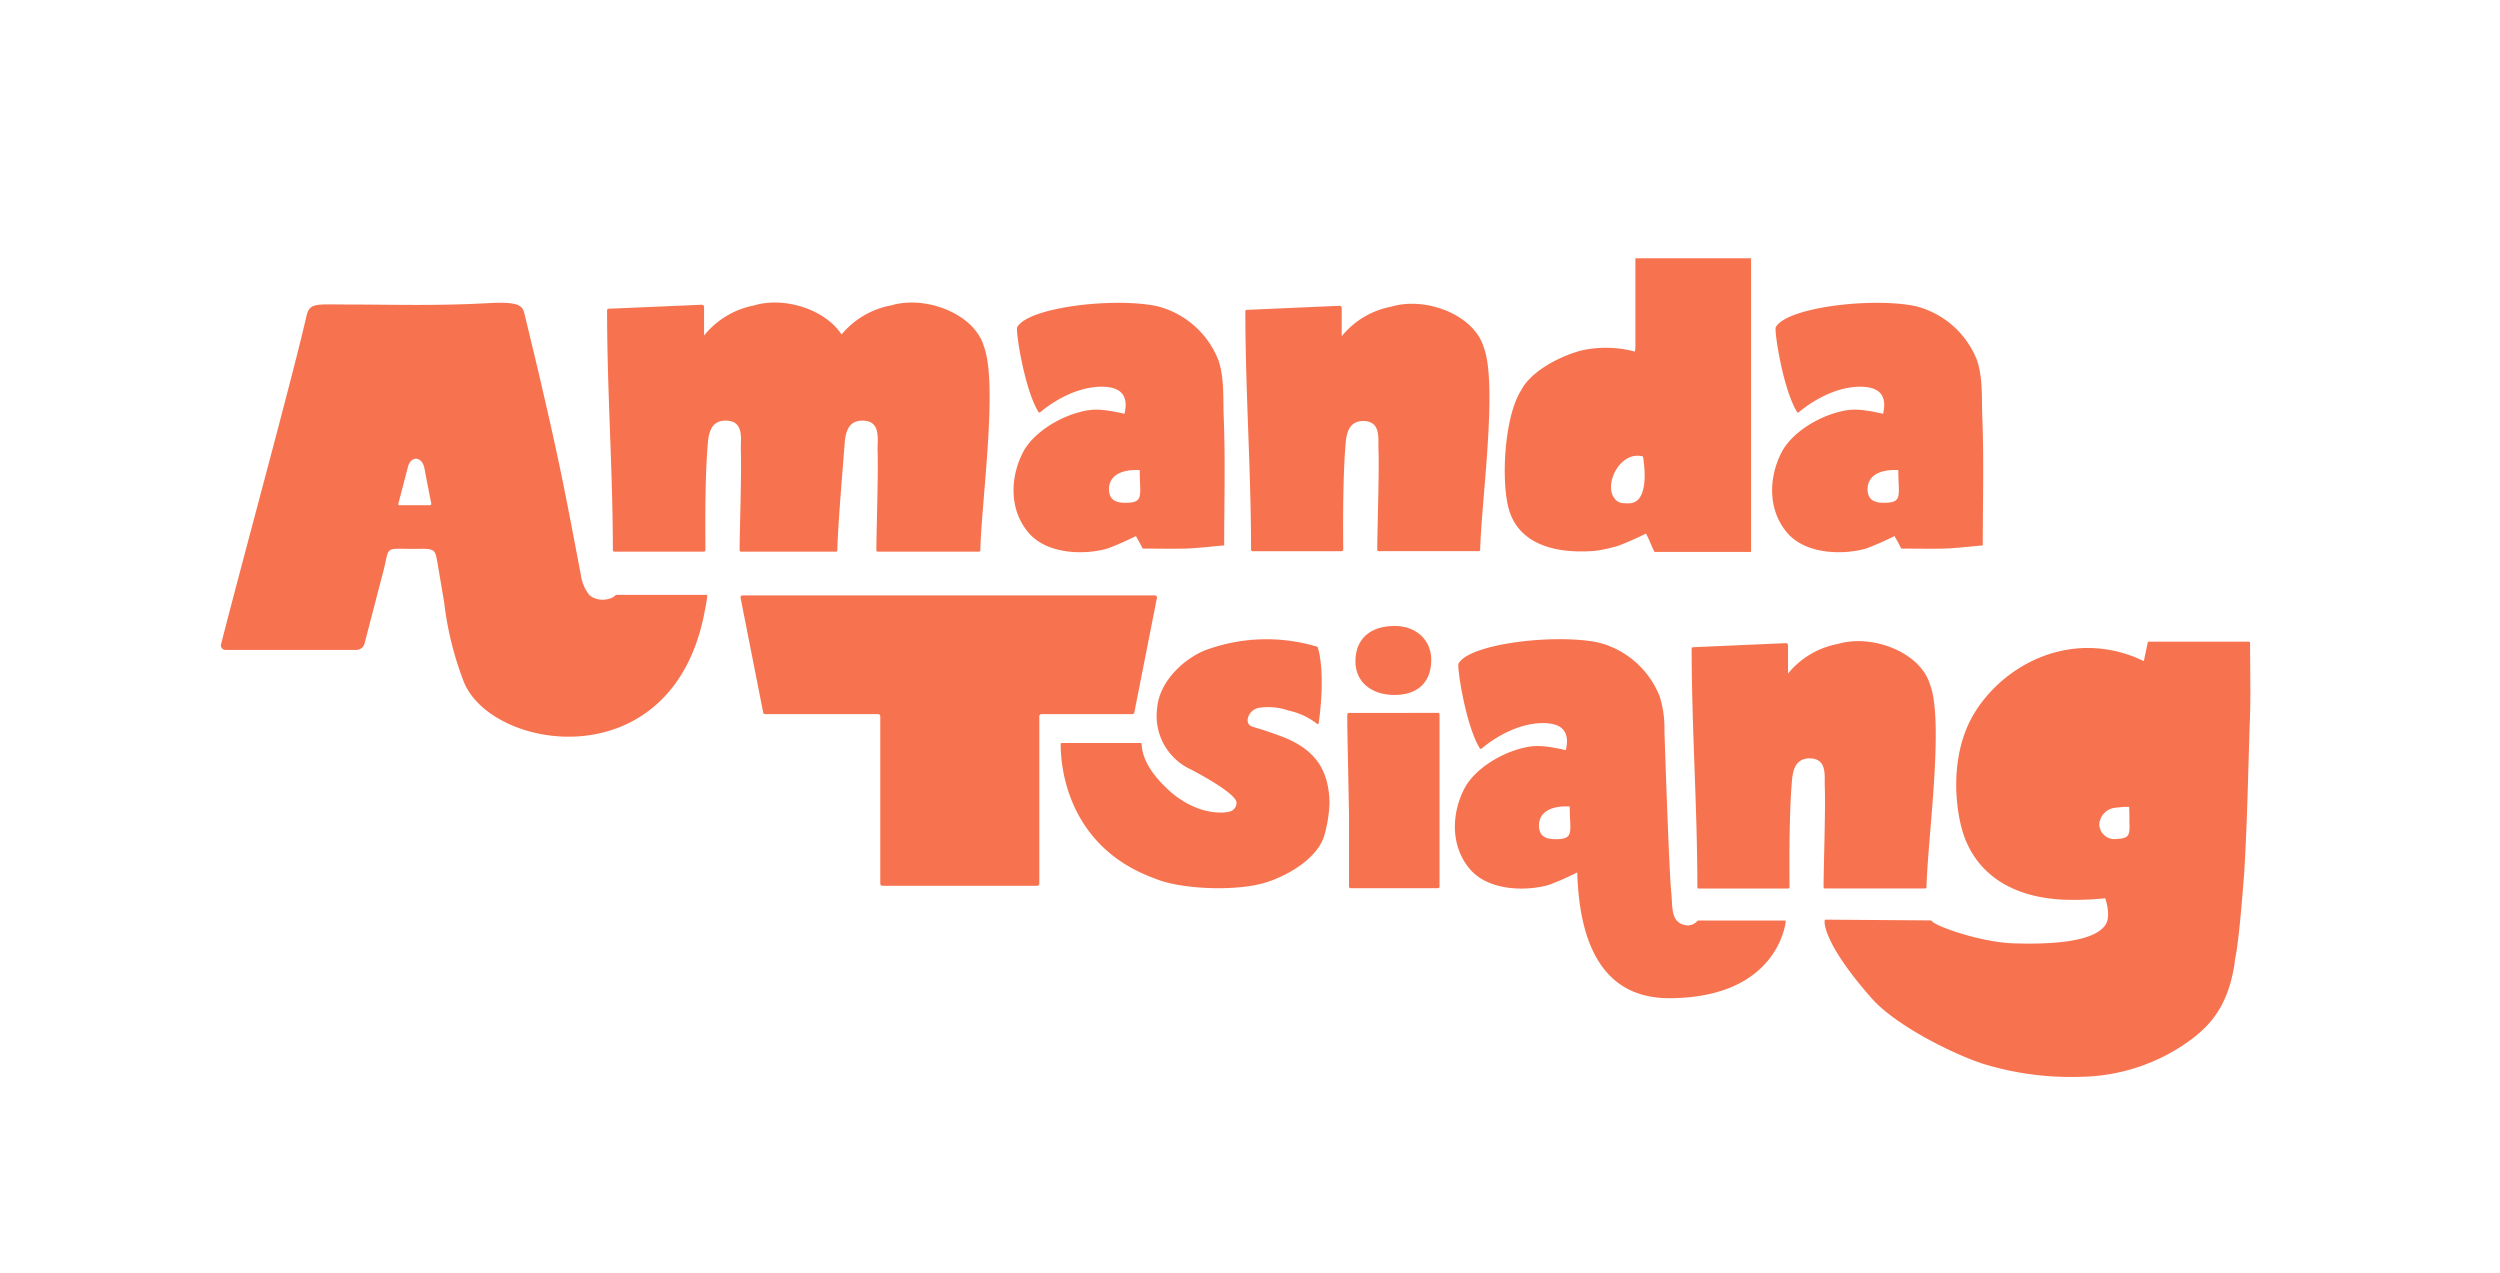 <svg id="Layer_1" data-name="Layer 1" xmlns="http://www.w3.org/2000/svg" viewBox="0 0 332 169"><defs><style>.cls-1{fill:#f7734f;}</style></defs><title>redlogo</title><path class="cls-1" d="M153.37,79.07H98.62a.28.28,0,0,0-.28.28l3,15.21a.28.28,0,0,0,.28.28h15a.28.28,0,0,1,.28.28v22.23a.28.28,0,0,0,.28.28h20.56a.28.28,0,0,0,.28-.28V95.12a.28.28,0,0,1,.28-.28h12.07a.28.28,0,0,0,.28-.28l3-15.21A.28.28,0,0,0,153.37,79.07Z"/><path class="cls-1" d="M298.81,85.38a.17.17,0,0,0-.17-.17H285.35a.14.14,0,0,0-.13.11l-.52,2.47c-.6-.26-.9-.41-1.21-.53-9-3.54-17.58,1.22-21.37,7.57-2.31,3.86-2.9,9.27-1.8,14.39,1.48,6.88,7.12,10.25,14.7,10.28a39.39,39.39,0,0,0,4.55-.21s.82,2.27.07,3.47c-1.56,2.54-8.23,2.65-12.33,2.51-4.31-.16-10.19-2.24-10.73-2.92a.31.31,0,0,0-.25-.12l-13.89-.1a.12.12,0,0,0-.12.1c-.12.61.32,3.64,6.25,10.36,3.47,3.93,12.13,8,15.45,8.88A39.49,39.49,0,0,0,276.3,143a25.28,25.28,0,0,0,14.75-5c3.19-2.39,4.94-5.23,5.7-10,0-.27.07-.54.1-.81h0c.51-2.29,1.06-9.81,1.16-10.93h0c.45-7.37.53-13.67.77-20.5C298.91,92.37,298.81,89,298.81,85.38Zm-16,24.13c0,1.43-.11,1.83-1.7,1.9a2,2,0,0,1-2.32-2,2.37,2.37,0,0,1,2.28-2.15,10.21,10.21,0,0,1,1.68-.11S282.81,108.32,282.78,109.51Z"/><path class="cls-1" d="M130.66,46c-1.25-4.32-7.71-6.82-12.34-5.44a11.19,11.19,0,0,0-6.56,3.86c-2.16-3.32-7.58-5.07-11.61-3.86a11.23,11.23,0,0,0-6.65,4V40.77a.3.3,0,0,0-.31-.3L80.81,41a.2.2,0,0,0-.19.2c0,10.78.76,21.24.77,31.87a.19.19,0,0,0,.19.19H93.46a.22.22,0,0,0,.22-.22c0-1.56-.1-8.72.27-13.52.11-1.48.19-3.69,2.43-3.66,2.41,0,2,2.32,2,3.75.12,3.11-.15,10.71-.16,13.47a.18.18,0,0,0,.19.18h12.6a.19.19,0,0,0,.19-.18c.07-3.19.57-9,1-14.54.15-1.31.57-2.7,2.34-2.68,2.41,0,2,2.32,2,3.75.12,3.11-.15,10.71-.16,13.47a.18.18,0,0,0,.19.18H130a.19.19,0,0,0,.19-.18C130.32,66.73,132.56,51,130.66,46Z"/><path class="cls-1" d="M162.51,55.36c-.1-2.46.1-5.16-.7-7.51a11.87,11.87,0,0,0-8.14-7.19c-5.66-1.2-17.14.12-18.59,2.8-.22.41.93,8.18,2.84,11.27a.16.16,0,0,0,.24,0c1.46-1.23,4.77-3.46,8.35-3.37,2.73.07,3.3,1.56,2.82,3.59-3.15-.71-4.3-.68-6.08-.19-2.82.76-6.15,2.82-7.43,5.37-1.67,3.3-1.82,7.54.75,10.59s7.8,2.95,10.58,2.1a40.38,40.38,0,0,0,3.7-1.63c.5.88.5.88.9,1.66,1.91,0,3.82.05,5.72,0,1.63-.06,3.26-.26,5.1-.42C162.58,66.59,162.73,61,162.51,55.36ZM149.42,66.77c-1.35,0-2.11-.46-2.15-1.78,0-1.78,1.55-2.69,4.09-2.56C151.35,65.84,152,66.77,149.42,66.77Z"/><path class="cls-1" d="M180,87.82c0-3,2-4.71,5.24-4.69,2.84,0,4.84,1.88,4.83,4.5,0,3-1.84,4.68-4.92,4.66S180,90.54,180,87.82Z"/><path class="cls-1" d="M237.4,118H225.6a.19.19,0,0,1-.19-.19c0-10.56-.75-20.95-.76-31.66a.2.2,0,0,1,.19-.2l12.3-.54a.29.29,0,0,1,.31.29v3.75a11.16,11.16,0,0,1,6.6-3.93c4.6-1.37,11,1.11,12.26,5.4,1.89,4.91-.33,20.56-.47,26.89a.18.18,0,0,1-.19.18H242.36a.18.18,0,0,1-.19-.18c0-2.74.28-10.28.16-13.38-.06-1.41.36-3.69-2-3.72-2.22,0-2.3,2.16-2.41,3.63-.36,4.77-.28,11.88-.27,13.43A.22.22,0,0,1,237.4,118Z"/><path class="cls-1" d="M178.13,73.2h-11.8a.19.19,0,0,1-.19-.19c0-10.56-.75-20.95-.76-31.66a.2.2,0,0,1,.19-.2l12.3-.54a.29.29,0,0,1,.31.29v3.75a11.16,11.16,0,0,1,6.6-3.93c4.6-1.37,11,1.11,12.26,5.4,1.89,4.91-.33,20.56-.47,26.89a.18.18,0,0,1-.19.18H183.09a.18.18,0,0,1-.19-.18c0-2.74.28-10.28.16-13.38-.06-1.41.36-3.69-2-3.72-2.22,0-2.3,2.16-2.41,3.63-.36,4.77-.28,11.88-.27,13.43A.22.22,0,0,1,178.13,73.2Z"/><path class="cls-1" d="M237,122.25H225.55a.11.11,0,0,0-.08,0,1.86,1.86,0,0,1-1.33.65c-2.31-.2-2-2.32-2.18-4.19-.27-2.26-.81-18.1-.92-21.53,0-.08,0-.16,0-.24v-.42h0a14.22,14.22,0,0,0-.62-4,11.87,11.87,0,0,0-8.14-7.19c-5.66-1.2-17.14.12-18.59,2.8-.22.41.93,8.18,2.84,11.27a.16.16,0,0,0,.24,0c1.46-1.23,4.77-3.46,8.35-3.37,2.73.07,3.3,1.56,2.82,3.59-3.15-.71-4.3-.68-6.08-.19-2.82.76-6.15,2.82-7.43,5.37-1.67,3.3-1.82,7.54.75,10.59s7.8,2.95,10.58,2.1a40.43,40.43,0,0,0,3.7-1.63h0c.43,14.93,7.68,16.76,12.48,16.7,13.38-.16,15.06-8.89,15.21-10.21A.11.11,0,0,0,237,122.25Zm-30.48-10.81c-1.35,0-2.11-.46-2.15-1.78,0-1.78,1.55-2.69,4.09-2.56C208.47,110.52,209.13,111.45,206.54,111.45Z"/><path class="cls-1" d="M263.25,55.36c-.1-2.46.1-5.16-.7-7.51a11.87,11.87,0,0,0-8.14-7.19c-5.66-1.2-17.14.12-18.59,2.8-.22.41.93,8.18,2.84,11.27a.16.16,0,0,0,.24,0c1.46-1.23,4.77-3.46,8.35-3.37,2.73.07,3.3,1.56,2.82,3.59-3.15-.71-4.3-.68-6.08-.19-2.82.76-6.15,2.82-7.43,5.37-1.67,3.3-1.82,7.54.75,10.59s7.8,2.95,10.58,2.1a40.38,40.38,0,0,0,3.7-1.63c.5.88.5.88.9,1.66,1.91,0,3.82.05,5.72,0,1.63-.06,3.26-.26,5.1-.42C263.32,66.59,263.47,61,263.25,55.36ZM250.16,66.77c-1.35,0-2.11-.46-2.15-1.78,0-1.78,1.55-2.69,4.09-2.56C252.09,65.84,252.75,66.77,250.16,66.77Z"/><path class="cls-1" d="M231.73,34.3H217.18V45.56c0,.38,0,.75-.06,1.13a15,15,0,0,0-7.1-.15c-2.89.76-6.7,2.75-8,5.27-2.28,3.53-2.71,12.28-1.61,15.93,1.25,4.17,5.51,5.9,11.47,5.41a21.56,21.56,0,0,0,3-.66,40.38,40.38,0,0,0,3.7-1.63c.5.88.73,1.67,1.14,2.44l12.82,0v-39ZM216.29,66.84c-1,0-1.55,0-2.1-1-1-2,1.14-6,4-5.22C218.24,61,219.29,66.84,216.29,66.84Z"/><path class="cls-1" d="M179.15,94.68a.22.22,0,0,0-.23.19c0,.64,0,1.11,0,1.57q.12,5.94.23,11.88h0v9.44a.22.22,0,0,0,.24.19h11.56a.2.2,0,0,0,.22-.18V94.86a.21.21,0,0,0-.23-.19Z"/><path class="cls-1" d="M176.53,105.86h0c-.26-3.54-1.75-6.28-6.18-8-1.81-.69-2.53-.89-4.06-1.37-1.17-.36-.52-2.29.95-2.5a8.29,8.29,0,0,1,3.9.38,9.09,9.09,0,0,1,3.77,1.76.13.13,0,0,0,.21-.08c.17-1.18.9-6.7-.14-10.15l0,0a23.37,23.37,0,0,0-15,.48c-3,1.25-6,4.25-6.3,7.57a7.83,7.83,0,0,0,4.52,8.26c1.35.71,5.76,3.1,6,4.3a1.14,1.14,0,0,1,0,.21,1.18,1.18,0,0,1-.93,1.06,4.5,4.5,0,0,1-1,.13,8.9,8.9,0,0,1-3.48-.68,12,12,0,0,1-3.64-2.35c-1.51-1.38-3.47-3.64-3.54-6.09a.12.12,0,0,0-.12-.12H141a.14.14,0,0,0-.14.13c0,1.39,0,13.4,12.6,17.9,3.36,1.42,11,1.74,14.9.41,3-1,6.53-3.2,7.46-6a17.69,17.69,0,0,0,.74-4.55C176.55,106.36,176.54,106.11,176.53,105.86Z"/><path class="cls-1" d="M93.92,79.09A.12.12,0,0,0,93.8,79H81.88a.11.11,0,0,0-.08,0,2,2,0,0,1-1,.54,2.91,2.91,0,0,1-2.19-.27,1.44,1.44,0,0,1-.46-.4,5.45,5.45,0,0,1-1-2.45C76.07,70.72,75,65,73.76,59.32s-2.61-11.47-4-17.19c-.34-1.39-.25-2.13-5-1.87-6.75.37-12,.19-18.33.18-4.4,0-5.28-.29-5.71,1.45C40,45,39.21,48.07,38.41,51.16c-2.71,10.5-6.17,23.2-9.06,34.41a.6.6,0,0,0,.59.74c3.51,0,6.82,0,10.07,0h7.3a1.14,1.14,0,0,0,1.11-.88l2.29-8.82C52,72.08,50.49,73,56,72.88c1.82,0,1.81.24,2.12,2L59,80.1a42.79,42.79,0,0,0,2.64,10.56c3.89,9.22,28,12.87,32-9.78h0A13.83,13.83,0,0,0,93.92,79.09Zm-36.76-12H53a.12.12,0,0,1-.11-.16c.44-1.68.86-3.29,1.27-4.88s1.9-1.48,2.21.17.59,3.1.91,4.67A.16.16,0,0,1,57.17,67.06Z"/></svg>